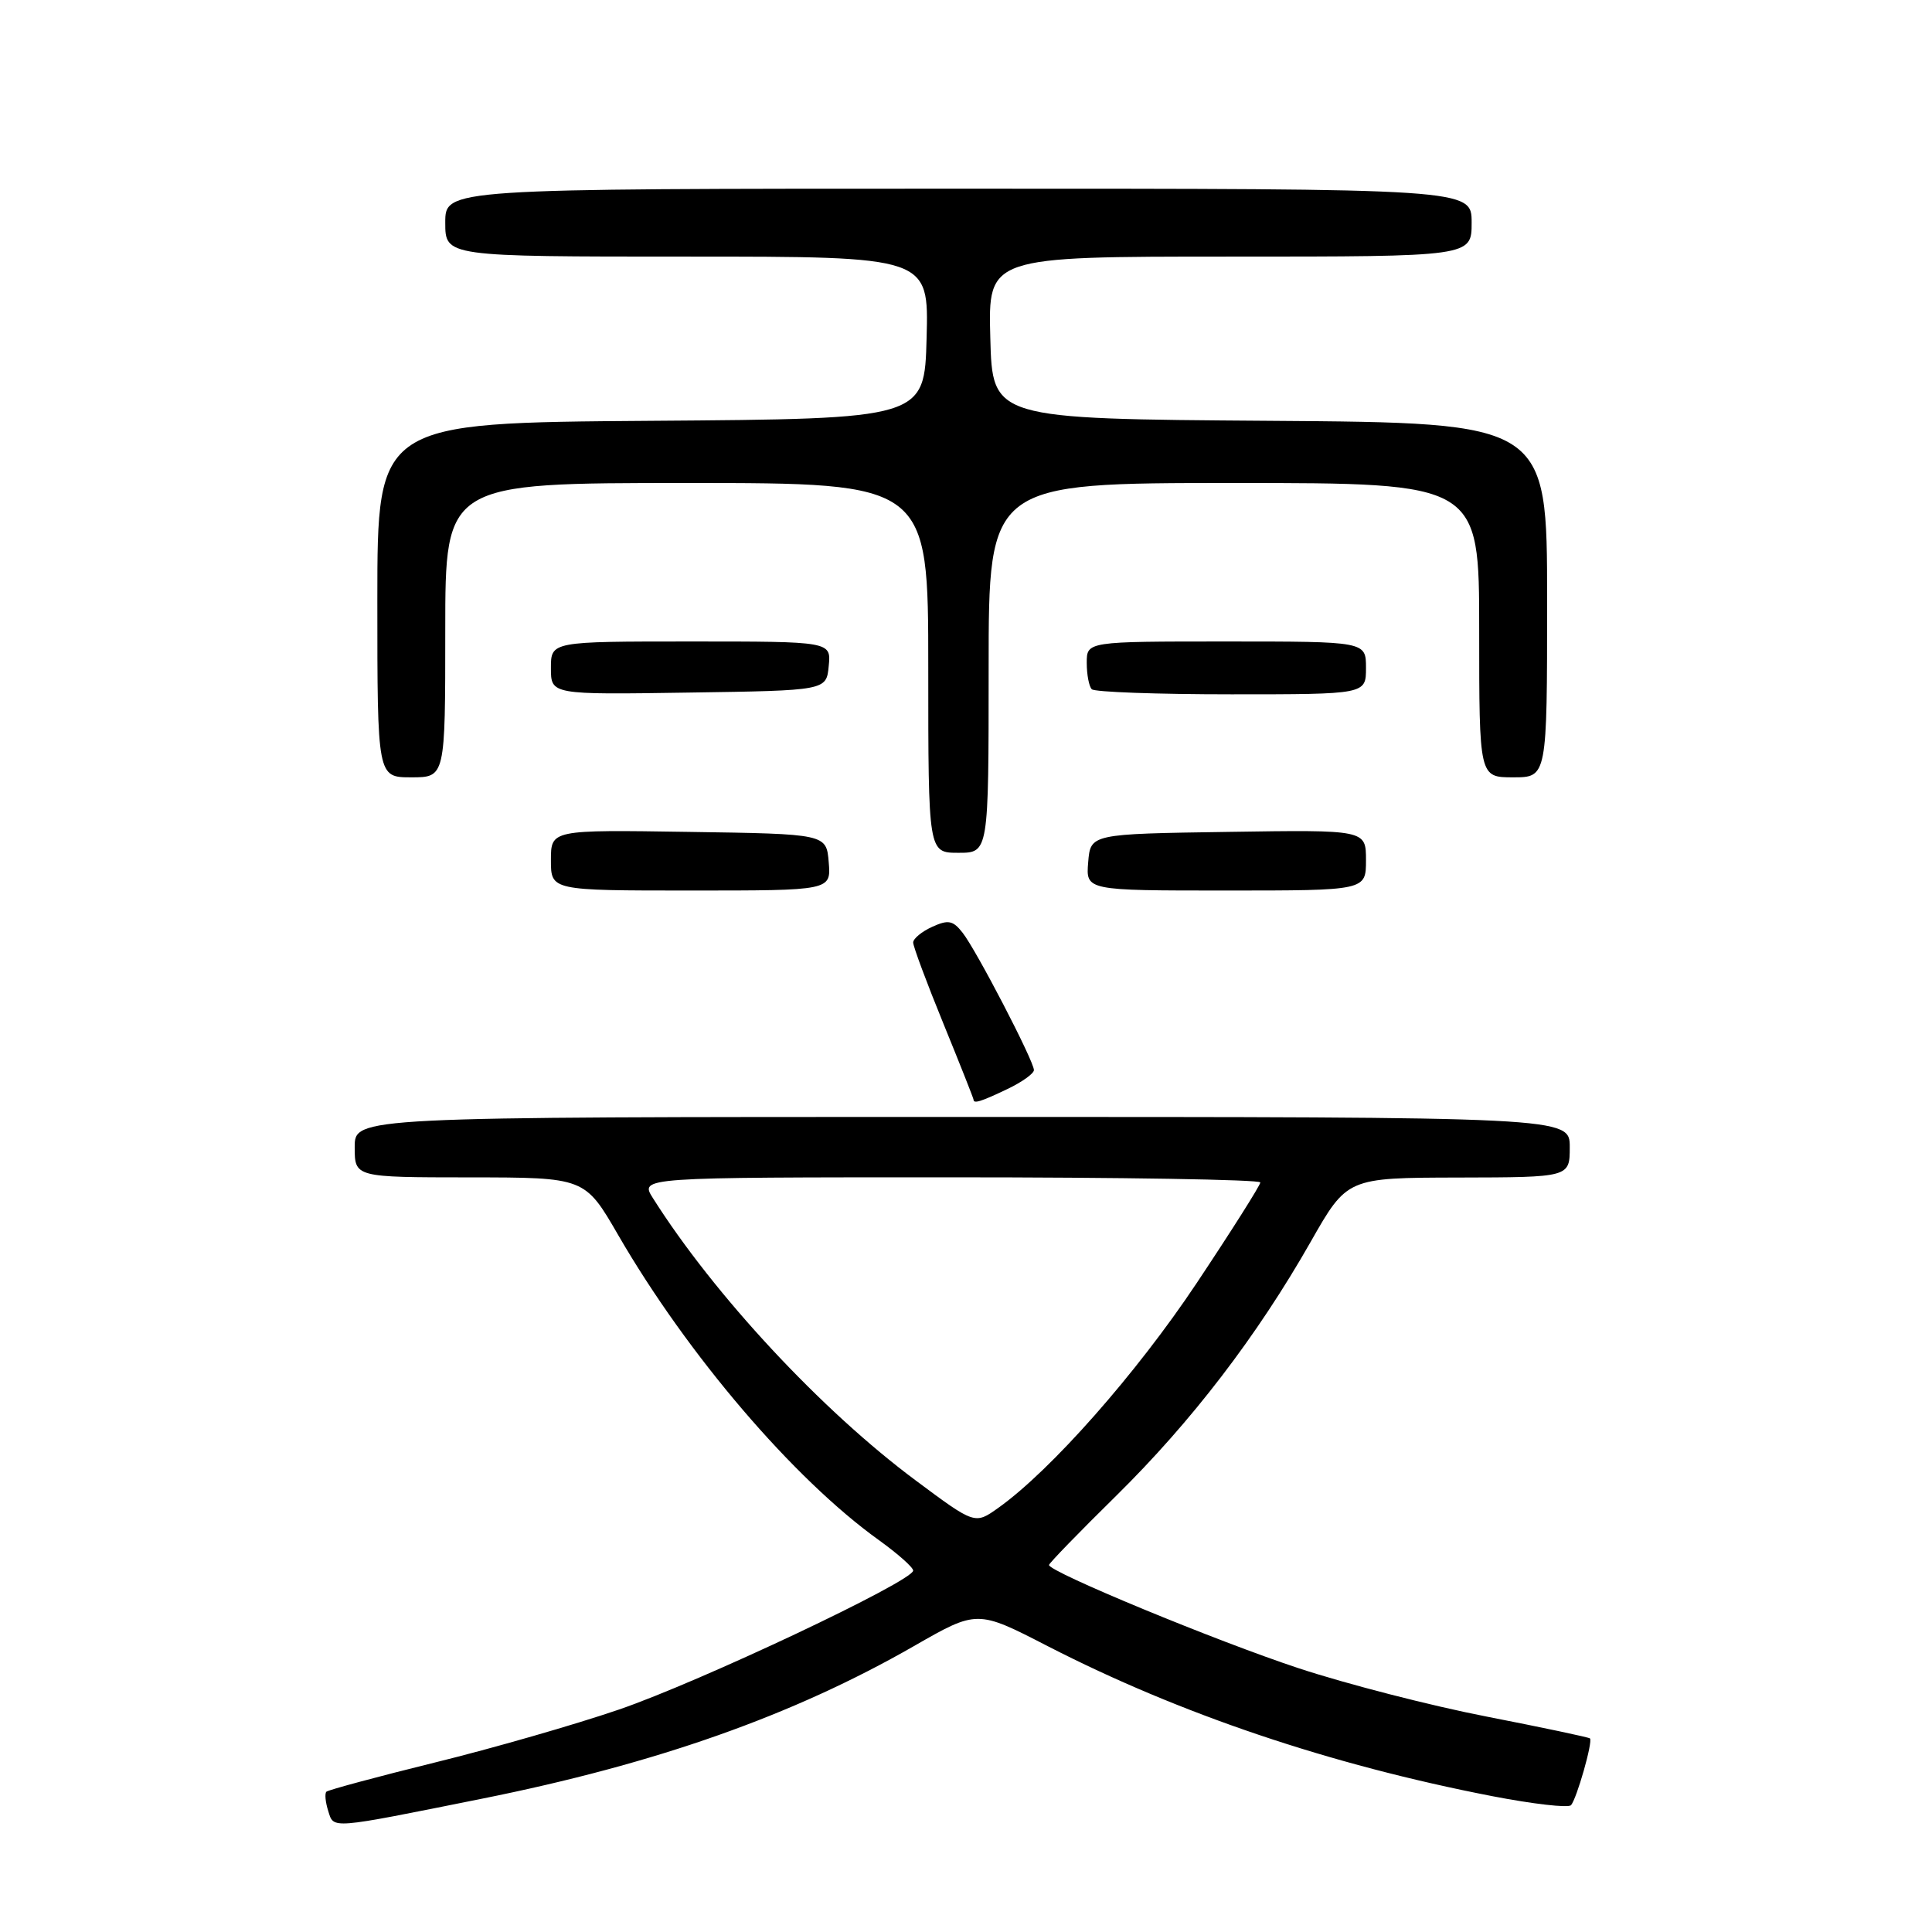 <?xml version="1.0" encoding="UTF-8" standalone="no"?>
<!DOCTYPE svg PUBLIC "-//W3C//DTD SVG 1.1//EN" "http://www.w3.org/Graphics/SVG/1.1/DTD/svg11.dtd" >
<svg xmlns="http://www.w3.org/2000/svg" xmlns:xlink="http://www.w3.org/1999/xlink" version="1.1" viewBox="0 0 256 256">
 <g >
 <path fill="currentColor"
d=" M 63.85 238.34 C 86.97 233.70 105.05 227.32 121.11 218.11 C 129.48 213.31 129.48 213.31 138.82 218.12 C 156.35 227.12 176.22 233.83 197.73 238.00 C 203.10 239.04 207.80 239.58 208.16 239.20 C 208.91 238.40 211.09 230.75 210.68 230.35 C 210.53 230.20 204.38 228.90 197.01 227.46 C 189.64 226.03 178.41 223.14 172.05 221.04 C 161.20 217.46 139.00 208.28 139.00 207.37 C 139.00 207.14 142.99 203.03 147.87 198.23 C 157.89 188.36 166.57 177.03 173.67 164.55 C 178.50 156.06 178.50 156.06 193.25 156.03 C 208.00 156.00 208.00 156.00 208.00 152.00 C 208.00 148.00 208.00 148.00 127.50 148.00 C 47.00 148.00 47.00 148.00 47.00 152.00 C 47.00 156.00 47.00 156.00 62.25 156.01 C 77.50 156.02 77.50 156.02 81.92 163.66 C 91.12 179.54 105.15 195.96 116.45 204.07 C 118.95 205.87 121.00 207.68 121.00 208.11 C 121.00 209.50 92.72 222.86 82.00 226.53 C 76.22 228.51 65.24 231.67 57.59 233.55 C 49.94 235.44 43.49 237.18 43.25 237.41 C 43.01 237.65 43.12 238.80 43.49 239.96 C 44.25 242.36 43.53 242.42 63.85 238.34 Z  M 133.47 144.31 C 135.41 143.39 137.00 142.25 137.00 141.79 C 137.00 140.60 129.36 125.88 127.54 123.58 C 126.27 121.96 125.65 121.84 123.52 122.81 C 122.13 123.44 121.00 124.38 121.00 124.89 C 121.00 125.41 122.80 130.24 125.00 135.62 C 127.20 141.01 129.00 145.55 129.00 145.71 C 129.00 146.28 129.98 145.98 133.47 144.31 Z  M 109.81 114.25 C 109.50 110.50 109.50 110.50 91.25 110.23 C 73.00 109.95 73.00 109.95 73.00 113.98 C 73.00 118.00 73.00 118.00 91.56 118.00 C 110.12 118.00 110.12 118.00 109.81 114.25 Z  M 181.00 113.98 C 181.00 109.95 181.00 109.95 162.75 110.23 C 144.50 110.50 144.50 110.50 144.19 114.25 C 143.88 118.00 143.88 118.00 162.44 118.00 C 181.00 118.00 181.00 118.00 181.00 113.98 Z  M 131.00 88.50 C 131.00 64.00 131.00 64.00 163.50 64.00 C 196.00 64.00 196.00 64.00 196.00 83.50 C 196.00 103.00 196.00 103.00 200.50 103.00 C 205.00 103.00 205.00 103.00 205.00 79.51 C 205.00 56.02 205.00 56.02 168.25 55.76 C 131.50 55.50 131.50 55.50 131.22 44.75 C 130.93 34.00 130.93 34.00 162.97 34.00 C 195.00 34.00 195.00 34.00 195.00 29.50 C 195.00 25.00 195.00 25.00 127.00 25.00 C 59.00 25.00 59.00 25.00 59.00 29.50 C 59.00 34.00 59.00 34.00 91.03 34.00 C 123.07 34.00 123.07 34.00 122.78 44.75 C 122.50 55.50 122.50 55.50 86.25 55.76 C 50.00 56.02 50.00 56.02 50.00 79.51 C 50.00 103.00 50.00 103.00 54.50 103.00 C 59.00 103.00 59.00 103.00 59.00 83.50 C 59.00 64.00 59.00 64.00 91.00 64.00 C 123.00 64.00 123.00 64.00 123.00 88.50 C 123.00 113.00 123.00 113.00 127.00 113.00 C 131.00 113.00 131.00 113.00 131.00 88.50 Z  M 109.81 88.25 C 110.13 85.00 110.13 85.00 91.56 85.00 C 73.00 85.00 73.00 85.00 73.00 88.52 C 73.00 92.05 73.00 92.05 91.25 91.77 C 109.50 91.50 109.50 91.50 109.81 88.25 Z  M 181.00 88.50 C 181.00 85.00 181.00 85.00 162.50 85.00 C 144.00 85.00 144.00 85.00 144.00 87.83 C 144.00 89.39 144.30 90.97 144.67 91.33 C 145.03 91.70 153.36 92.00 163.17 92.00 C 181.00 92.00 181.00 92.00 181.00 88.50 Z  M 121.34 196.17 C 108.87 186.90 94.63 171.60 86.51 158.75 C 84.77 156.00 84.77 156.00 125.88 156.00 C 148.50 156.00 167.00 156.30 167.00 156.68 C 167.00 157.05 163.20 163.06 158.55 170.04 C 150.59 181.99 139.25 194.84 132.28 199.80 C 129.18 202.01 129.18 202.01 121.34 196.17 Z "/>
</g>
</svg>